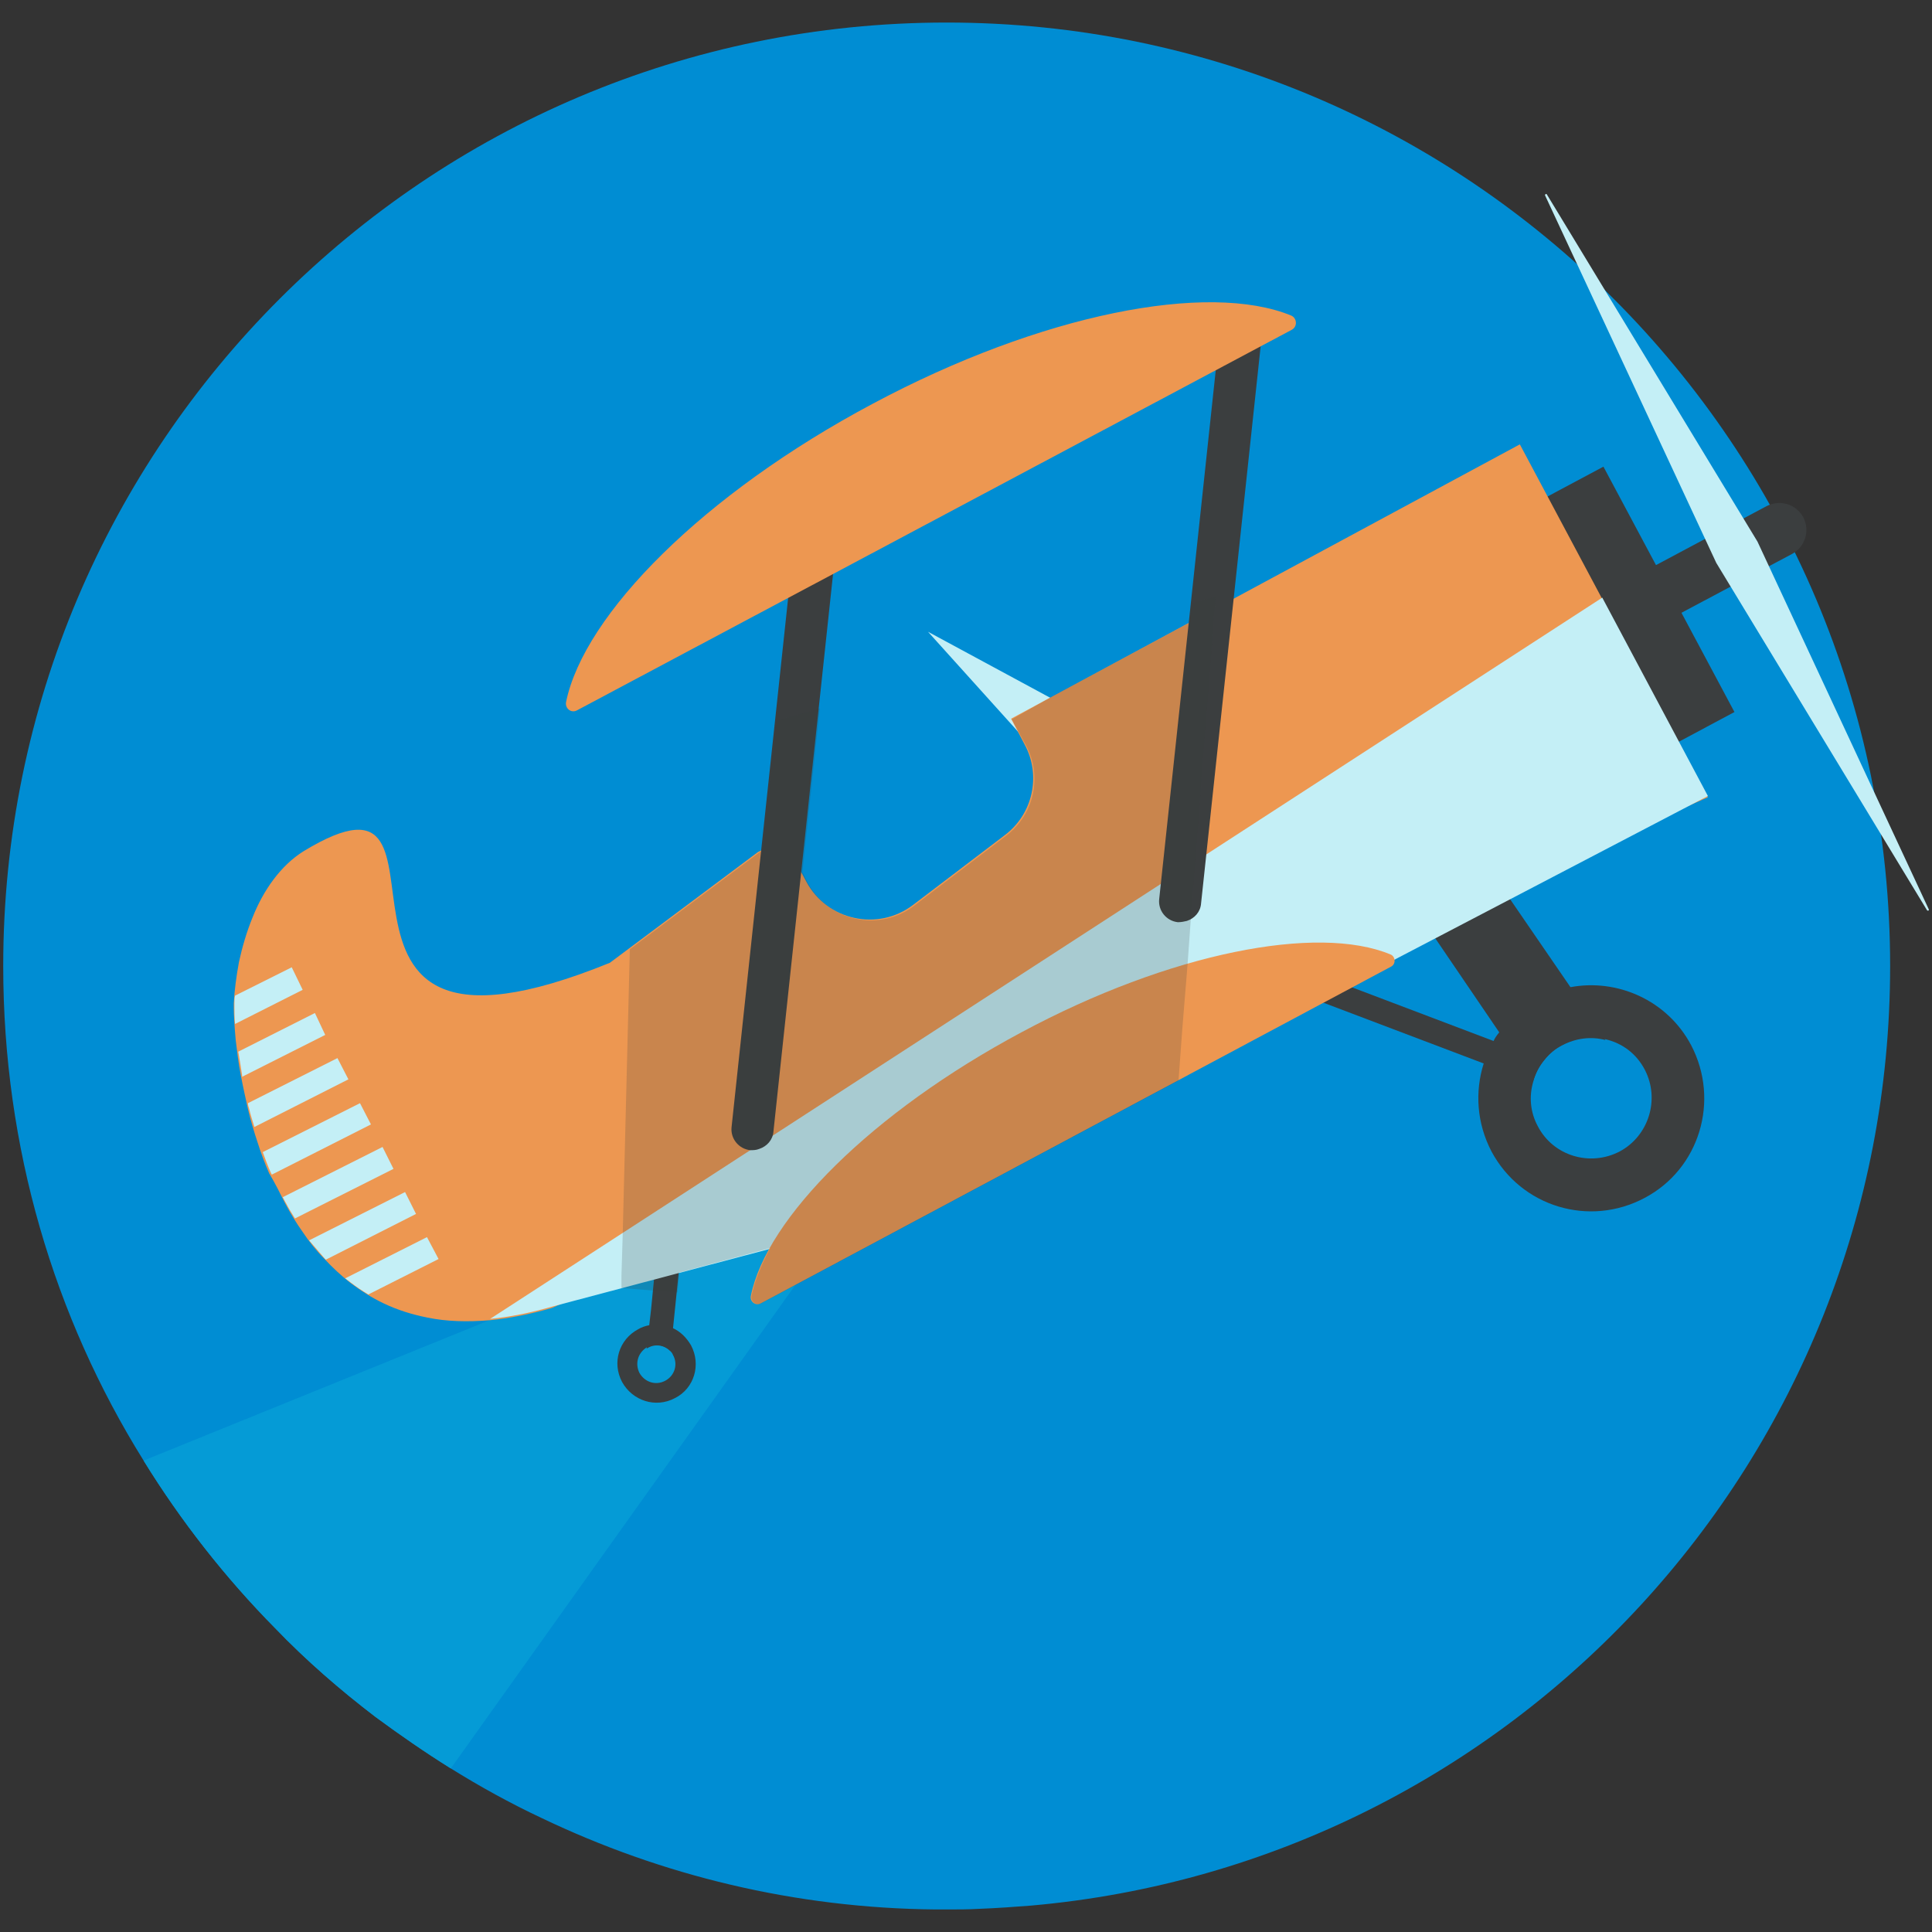 <?xml version="1.0" encoding="utf-8"?>
<!-- Generator: Adobe Illustrator 22.0.1, SVG Export Plug-In . SVG Version: 6.00 Build 0)  -->
<svg version="1.1" id="Layer_1" xmlns="http://www.w3.org/2000/svg" xmlns:xlink="http://www.w3.org/1999/xlink" x="0px" y="0px"
	 viewBox="0 0 300 300" style="enable-background:new 0 0 300 300;" xml:space="preserve">
<rect x="0" y="0" width="300" height="300" fill="#333333" stroke="none"/>
<style type="text/css">
	.st0{fill:#008DD3;}
	.st1{fill:#059BD6;}
	.st2{fill:#3B3E3F;}
	.st3{fill:#C4EFF6;}
	.st4{fill:#391815;}
	.st5{fill:#FFFFFF;}
	.st6{fill:#ED9751;}
	.st7{opacity:0.2;fill:#3B3E3F;}
</style>
<g>
	<g>
		<g>
			<path class="st0" d="M293.5,150c0,76.5-58.6,139.3-133.4,145.9c-2.6,0.2-5.3,0.4-8,0.5c-1.7,0.1-3.4,0.1-5.1,0.1
				c-0.6,0-1.1,0-1.7,0c-21.9-0.2-42.6-5.3-61.2-14.2c-4.9-2.3-9.6-4.9-14.1-7.7c-4-2.5-7.9-5.2-11.7-8c-5.5-4.2-10.8-8.8-15.6-13.8
				c-7.7-7.8-14.6-16.6-20.4-26C8.4,204.5,0.5,178.2,0.5,150C0.5,69.1,66.1,3.5,147,3.5S293.5,69.1,293.5,150z"/>
		</g>
	</g>
	<path class="st1" d="M135,183.4L70,274.6c-4-2.5-7.9-5.2-11.7-8c-5.5-4.2-10.8-8.8-15.6-13.8c-7.7-7.8-14.6-16.6-20.4-26L128,183.9
		L135,183.4z"/>
	<g id="XMLID_1_">
		<g id="plane_1_">
			<g id="plane_2_">
				<g id="XMLID_46_">
					<g id="XMLID_50_">
						<g id="XMLID_51_">
							<path id="XMLID_52_" class="st2" d="M233.8,109.6c0.2-0.1,0.5-0.2,0.7-0.3L278.3,86c2-1.1,2.8-3.6,1.7-5.7
								c-1.1-2-3.6-2.8-5.7-1.7l-43.7,23.3c-2,1.1-2.8,3.6-1.7,5.7C229.8,109.4,232,110.2,233.8,109.6z"/>
						</g>
					</g>
					<g id="XMLID_47_">
						<g id="XMLID_48_">
							<path id="XMLID_49_" class="st3" d="M299.5,141.2l-26.6-57.1l-32.7-53.9c-0.1-0.2-0.3,0-0.3,0.1l26.6,57.1l32.7,53.9
								C299.3,141.5,299.6,141.4,299.5,141.2z"/>
						</g>
					</g>
				</g>
				<g id="XMLID_36_">
					<g id="XMLID_44_">
						<g id="XMLID_45_">
							<path class="st2" d="M238,168L238,168L238,168l-7.7-2.9l-24.8-9.4l-1.2-0.5l-4.7-1.8l1.3-3.5l7.8,3l1.2,0.4l21.9,8.3l2.5,1
								l5.3,2C238.9,165.7,238.4,166.8,238,168z"/>
						</g>
					</g>
					<g id="XMLID_42_">
						<g id="XMLID_43_">
							<path class="st2" d="M249.3,161.5c-2.2-0.6-4.6-0.3-6.7,0.8c-1.2,0.6-2.1,1.4-2.9,2.4c-0.8,1-1.4,2.1-1.7,3.3l-3.6-5.3
								l-1.6-2.4l-10-14.7l-2.6-3.8l-8.7-12.8c-2-3-1.3-7,1.7-9c3-2,7-1.3,9,1.7l10.3,15.1l1.9,2.7l9.4,13.7L249.3,161.5z"/>
						</g>
					</g>
					<g id="XMLID_37_">
						<g id="XMLID_40_">
							<g id="XMLID_41_">
								<path class="st2" d="M262.6,162.3c-3.7-7-11.5-10.4-18.8-9c-1.7,0.3-3.4,0.9-5,1.8c-2.5,1.3-4.5,3.1-6,5.2
									c-0.4,0.5-0.7,0.9-0.9,1.4c-0.6,1.1-1.1,2.2-1.5,3.4c-1.4,4.4-1.1,9.3,1.2,13.7c4.6,8.6,15.2,11.8,23.8,7.2
									C263.9,181.5,267.1,170.9,262.6,162.3z M251.5,178.8c-4.6,2.4-10.3,0.7-12.7-3.9c-1.2-2.2-1.4-4.7-0.7-7c0,0,0,0,0,0
									c0.3-1.2,0.9-2.3,1.7-3.3c0.8-1,1.7-1.8,2.9-2.4c2.1-1.1,4.5-1.4,6.7-0.8c2.5,0.6,4.7,2.2,6,4.7
									C257.8,170.7,256,176.4,251.5,178.8z"/>
								<path class="st4" d="M238,168L238,168C238,168,238,168,238,168L238,168z"/>
							</g>
						</g>
						<g id="XMLID_38_">
							<g id="XMLID_39_">
								<path class="st5" d="M238,168L238,168C238,168,238,168,238,168L238,168z"/>
							</g>
						</g>
					</g>
				</g>
				<g id="XMLID_33_">
					<g id="XMLID_34_">
						
							<rect id="XMLID_35_" x="235.7" y="75.7" transform="matrix(-0.882 0.471 -0.471 -0.882 512.868 66.317)" class="st2" width="24.8" height="43.2"/>
					</g>
				</g>
				<g id="XMLID_28_">
					<g id="XMLID_31_">
						<g id="XMLID_32_">
							<path class="st2" d="M105.9,192.5l-0.3,3l-0.7,6.9l-0.4,3.9l-0.4,3.5c-0.9-0.9-2.3-1.2-3.5-0.5c-0.1,0-0.1,0.1-0.2,0.1
								l0.4-3.5l0.3-2.6l0.6-6.1l0.5-5c0.1-1,1-1.8,2-1.6C105.2,190.5,106,191.5,105.9,192.5z"/>
						</g>
					</g>
					<g id="XMLID_29_">
						<g id="XMLID_30_">
							<path class="st2" d="M107.3,208.9c-0.7-1.2-1.7-2.2-2.9-2.7c-1.1-0.5-2.4-0.7-3.7-0.4c-0.5,0.1-1.1,0.3-1.6,0.6
								c-3,1.6-4.1,5.2-2.5,8.2c1.6,2.9,5.2,4.1,8.2,2.5C107.8,215.6,108.9,211.9,107.3,208.9z M103.3,214.4c-1.5,0.8-3.2,0.2-4-1.2
								c-0.7-1.4-0.3-3,1-3.9c0.1-0.1,0.1-0.1,0.2-0.1c1.2-0.6,2.6-0.4,3.5,0.5c0.2,0.2,0.4,0.4,0.5,0.7
								C105.3,211.8,104.8,213.6,103.3,214.4z"/>
						</g>
					</g>
				</g>
				<g id="XMLID_15_">
					<g id="XMLID_25_">
						<g id="XMLID_26_">
							<polygon id="XMLID_27_" class="st3" points="159.6,115.3 167.8,110.9 144.1,98.1 							"/>
						</g>
					</g>
					<g id="XMLID_16_">
						<g id="XMLID_17_">
							<g id="XMLID_21_">
								<g id="XMLID_22_">
									<g id="XMLID_23_">
										<path id="XMLID_24_" class="st6" d="M44.3,186.9c0.8,1.5,1.7,3,2.7,4.4c1,1.5,2.1,2.9,3.4,4.2c1.2,1.3,2.6,2.6,4,3.7
											c1.6,1.2,3.3,2.3,5.2,3.2c2.1,1,4.3,1.7,6.8,2.2c2.9,0.6,6.2,0.7,9.7,0.4c3-0.3,6.1-0.9,9.6-1.9l179.5-79.3L236,69
											l-79,42.6l2.1,4c2.6,4.8,1.3,10.8-3.1,14.1l-14.2,10.8c-5.5,4.2-13.4,2.4-16.6-3.6l-1.5-2.8c-1.2-2.2-3.8-3-6-1.8
											l-23,17.2c-53.3,21.7-19.2-34.6-47.6-17.3c-3.5,2.2-6.2,6-7.9,10.3c-0.9,2.2-1.6,4.6-2.1,6.9c-0.4,2.2-0.7,4.4-0.8,6.4
											c0,0.2,0,0.4,0,0.7c0,1,0.1,2.8,0.3,5c0.2,1.6,0.4,3.5,0.8,5.5c0.3,1.6,0.7,3.4,1.1,5.2c0.4,1.7,0.9,3.4,1.5,5.2
											c0.5,1.6,1.1,3.2,1.8,4.8C42.7,183.7,43.5,185.3,44.3,186.9z"/>
									</g>
								</g>
							</g>
							<g id="XMLID_18_">
								<g id="XMLID_19_">
									<path id="XMLID_20_" class="st3" d="M76.1,204.8c3-0.3,6.1-0.9,9.6-1.9l56.2-14.9l123.3-64.4l-16.4-30.8L76.1,204.8z"/>
								</g>
							</g>
						</g>
					</g>
				</g>
				<g id="XMLID_2_">
					<g id="XMLID_12_">
						<g id="XMLID_13_">
							<path id="XMLID_14_" class="st6" d="M118.1,202.4c-0.8,0.4-1.7-0.3-1.5-1.2c2.4-12,18.8-28.5,42-40.9
								c23.1-12.4,46-16.8,57.3-12.1c0.8,0.3,0.9,1.5,0.1,1.9L118.1,202.4z"/>
						</g>
					</g>
					<g id="XMLID_9_">
						<g id="XMLID_10_">
							<path id="XMLID_11_" class="st2" d="M184.3,143c1.2-0.4,2.1-1.4,2.2-2.7l9.4-87.9l-6.5-0.7l-9.4,87.9
								c-0.2,1.8,1.1,3.4,2.9,3.6C183.4,143.2,183.9,143.1,184.3,143z"/>
						</g>
					</g>
					<g id="XMLID_6_">
						<g id="XMLID_7_">
							<path id="XMLID_8_" class="st2" d="M117.9,178.4c1.2-0.4,2.1-1.4,2.2-2.7l9.4-87.9c0.2-1.8-1.1-3.4-2.9-3.6
								c-1.8-0.2-3.4,1.1-3.6,2.9l-9.4,87.9c-0.2,1.8,1.1,3.4,2.9,3.6C117,178.6,117.4,178.6,117.9,178.4z"/>
						</g>
					</g>
					<g id="XMLID_3_">
						<g id="XMLID_4_">
							<path id="XMLID_5_" class="st6" d="M89.6,110.3c-0.9,0.5-1.9-0.3-1.7-1.3c2.8-13.6,21.3-32.3,47.6-46.3
								c26.2-14,52.1-19,65-13.7c0.9,0.4,1,1.7,0.1,2.2L89.6,110.3z"/>
						</g>
					</g>
				</g>
			</g>
		</g>
	</g>
	<path class="st7" d="M163.1,108.3l21.6-11.6l0.3-3l3.8-1.1l-0.2,2l-3,39.2l-0.7,9l-0.5,7l-0.8,9.8l-0.5,6.8l-0.1,1.4l-64.8,34.6
		c-0.8,0.4-1.7-0.3-1.5-1.2c0.5-2.3,1.5-4.8,2.9-7.4l-14.1,3.8l-0.3,3.1l-3.7-0.3l-5-0.4v0l0-1.9l0.2-6.6l1.1-44.1l20.2-15.1
		c0.2-0.1,0.3-0.2,0.5-0.2l2.1-20.2l6.7-1.9l-2.7,25.4l0.8,1.6c3.2,6.1,11.2,7.8,16.6,3.6l14.2-10.8c4.4-3.3,5.7-9.3,3.1-14.1
		l-1.1-2l-1.1-2L163.1,108.3z"/>
	<g id="XMLID_53_">
		<g id="XMLID_66_">
			<g id="XMLID_67_">
				<path class="st3" d="M47,153.7L36.5,159c-0.1-1.1-0.1-1.9-0.1-2.6c0-0.2,0-0.4,0-0.7c0-0.4,0-0.7,0.1-1.1l8.8-4.4L47,153.7z"/>
			</g>
		</g>
		<g id="XMLID_64_">
			<g id="XMLID_65_">
				<path class="st3" d="M50.5,160.7l-12.9,6.5c0-0.1,0-0.2,0-0.2c-0.2-1.3-0.4-2.6-0.6-3.7l11.9-6L50.5,160.7z"/>
			</g>
		</g>
		<g id="XMLID_62_">
			<g id="XMLID_63_">
				<path class="st3" d="M54.1,167.6L39.5,175c-0.3-1-0.6-1.9-0.8-2.8c-0.1-0.3-0.2-0.6-0.2-0.9l13.9-7L54.1,167.6z"/>
			</g>
		</g>
		<g id="XMLID_60_">
			<g id="XMLID_61_">
				<path class="st3" d="M57.6,174.6l-15.4,7.8c0-0.1-0.1-0.2-0.1-0.2c-0.5-1.1-0.9-2.2-1.3-3.3l15.1-7.6L57.6,174.6z"/>
			</g>
		</g>
		<g id="XMLID_58_">
			<g id="XMLID_59_">
				<path class="st3" d="M61.1,181.5l-15.3,7.7c-0.5-0.8-1-1.6-1.4-2.4c-0.2-0.3-0.3-0.6-0.5-0.9l15.5-7.8L61.1,181.5z"/>
			</g>
		</g>
		<g id="XMLID_56_">
			<g id="XMLID_57_">
				<path class="st3" d="M64.6,188.5l-14,7.1c-0.1-0.1-0.1-0.1-0.2-0.2c-0.8-0.9-1.6-1.9-2.4-2.8l14.9-7.5L64.6,188.5z"/>
			</g>
		</g>
		<g id="XMLID_54_">
			<g id="XMLID_55_">
				<path class="st3" d="M68.1,195.5L57.2,201c-1-0.6-1.9-1.2-2.8-1.9c-0.3-0.2-0.5-0.4-0.8-0.6l12.7-6.4L68.1,195.5z"/>
			</g>
		</g>
	</g>
</g>
</svg>
